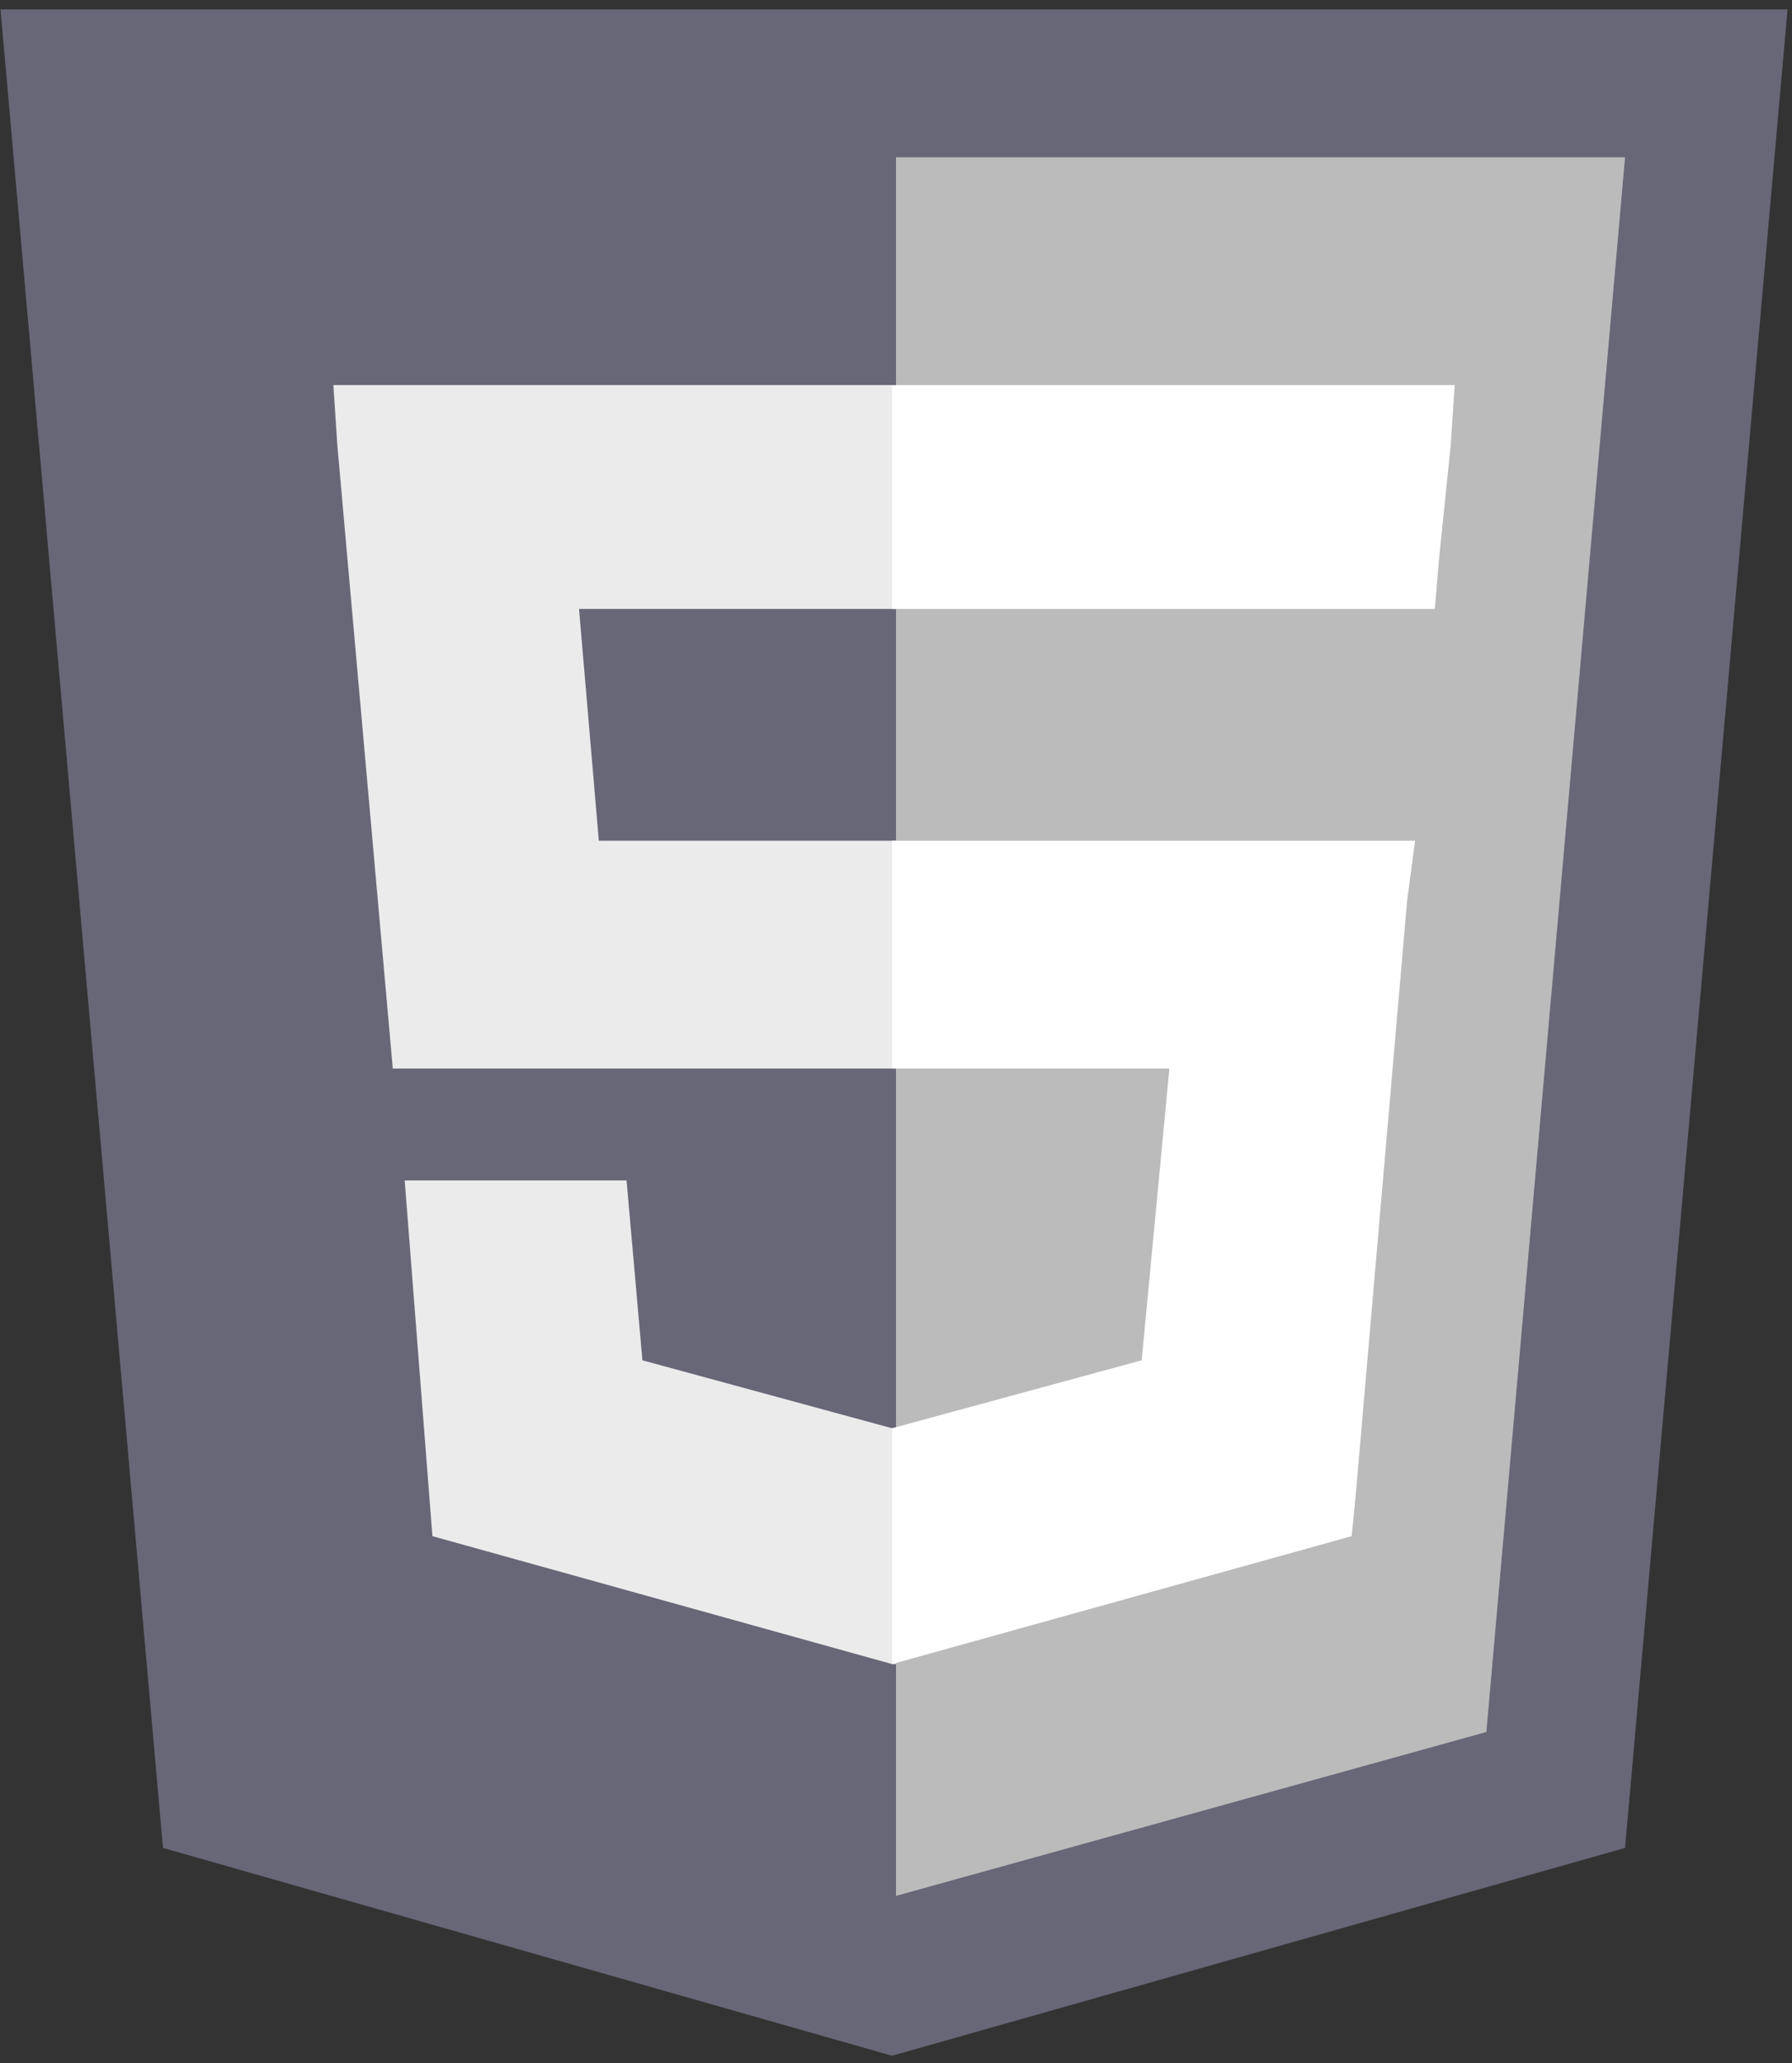 <svg xmlns="http://www.w3.org/2000/svg" width="106" height="122" fill="none"><rect width="100%" height="100%" fill="#333333" stroke="none"/><path fill="#676778" d="M9.64 109.267.032.556h105.703l-9.609 108.711-43.36 12.289"/><path fill="#BBB" d="m53 112.103 34.922-9.69L96.125 9.3H53"/><path fill="#EBEBEB" d="M53 49.712H35.422L34.25 36.005H53V22.77H19.719l.234 3.545 3.281 36.868H53V49.712Zm0 34.74h-.234L38 80.435 37.062 69.8H23.938l1.64 21.033 27.188 7.563H53V84.451Z"/><path fill="#fff" d="M52.766 49.712v13.47h16.406l-1.64 17.253-14.766 4.017v13.944l27.187-7.563.234-2.363 3.047-35.213.47-3.545H52.765Zm0-26.942v13.235h32.109l.234-2.836.704-6.854.234-3.545H52.766Z"/></svg>